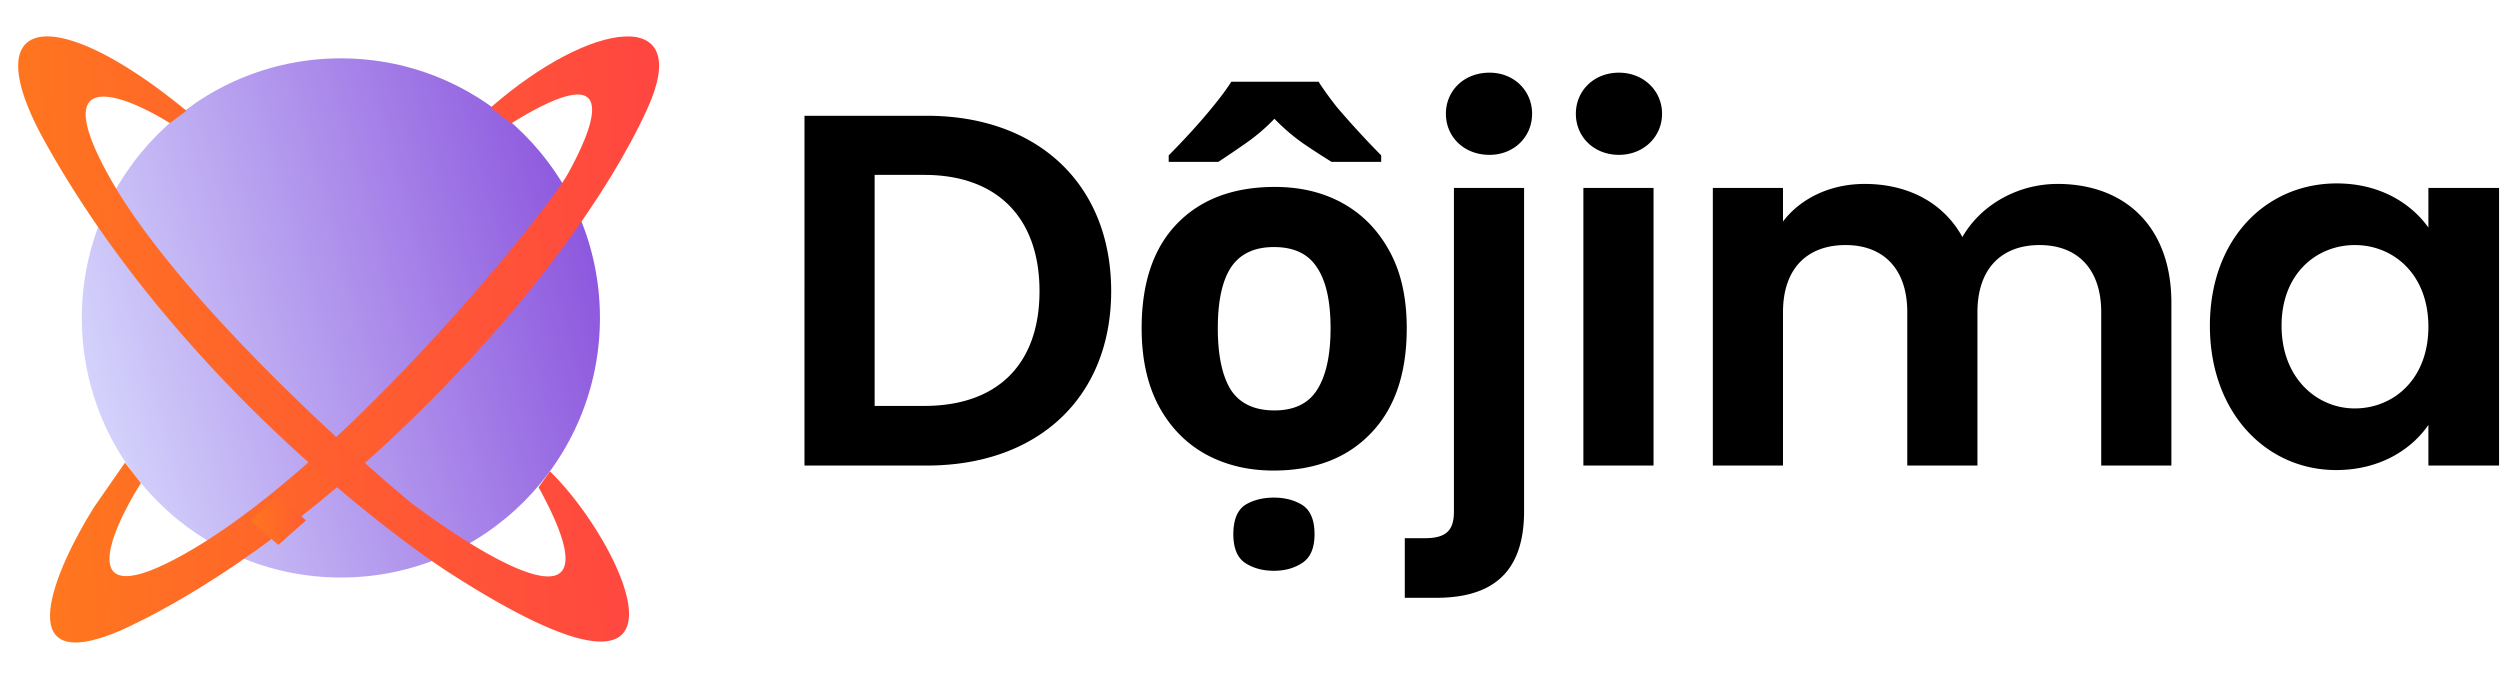 <svg viewBox="0 0 172 47" fill="none" xmlns="http://www.w3.org/2000/svg">
  <path d="M63.76 7.965h-8.412V32.03h8.412c7.69 0 12.689-4.724 12.689-11.998 0-7.31-5-12.067-12.689-12.067Zm-3.585 19.962V12.033h3.413c5.068 0 7.93 3 7.93 7.999s-2.862 7.895-7.93 7.895h-3.413Zm36.609-5.344c0 3.126-.828 5.54-2.483 7.24-1.632 1.7-3.861 2.551-6.688 2.551-1.747 0-3.31-.379-4.69-1.137-1.356-.759-2.424-1.862-3.206-3.31-.781-1.471-1.172-3.252-1.172-5.344 0-3.126.816-5.528 2.448-7.206 1.632-1.677 3.873-2.516 6.723-2.516 1.77 0 3.333.379 4.69 1.137 1.355.759 2.424 1.862 3.206 3.31.781 1.425 1.172 3.183 1.172 5.275Zm-12.999 0c0 1.862.3 3.275.897 4.24.62.943 1.62 1.414 3 1.414 1.356 0 2.333-.471 2.93-1.413.62-.966.931-2.38.931-4.241 0-1.862-.31-3.252-.93-4.172-.598-.942-1.587-1.413-2.966-1.413-1.356 0-2.344.471-2.965 1.413-.598.92-.897 2.31-.897 4.172Zm3.862 16.687c-.781 0-1.448-.184-2-.552-.528-.368-.793-1.023-.793-1.965 0-.965.265-1.632.793-2 .552-.345 1.219-.517 2-.517.759 0 1.414.172 1.965.517.552.368.828 1.035.828 2 0 .942-.276 1.597-.828 1.965-.551.368-1.206.552-1.965.552Zm3.069-33.65c.322.506.735 1.08 1.24 1.724a61.41 61.41 0 0 0 3.07 3.345v.448h-3.414a53.824 53.824 0 0 1-1.965-1.276 13.84 13.84 0 0 1-1.965-1.69 13.127 13.127 0 0 1-1.931 1.656c-.69.482-1.333.92-1.931 1.31h-3.413v-.448c.436-.437.919-.943 1.448-1.517a39.192 39.192 0 0 0 1.586-1.828c.528-.643.954-1.218 1.275-1.723h6Zm11.762 5.034c1.689 0 2.93-1.241 2.93-2.827 0-1.586-1.241-2.827-2.93-2.827-1.759 0-3 1.241-3 2.827 0 1.586 1.241 2.827 3 2.827Zm-2.448 2.276V35.2c0 1.276-.517 1.828-2 1.828h-1.38v4.102h2.138c3.69 0 6.069-1.551 6.069-5.964V12.93h-4.827Zm8.906 19.1h4.827v-19.1h-4.827v19.1Zm2.448-21.376c1.69 0 2.965-1.241 2.965-2.827 0-1.586-1.275-2.827-2.965-2.827-1.724 0-2.965 1.241-2.965 2.827 0 1.586 1.241 2.827 2.965 2.827Zm33.18 21.376h4.827V20.825c0-5.275-3.241-8.171-7.827-8.171-2.793 0-5.31 1.482-6.551 3.654-1.31-2.379-3.758-3.654-6.723-3.654-2.379 0-4.413 1-5.62 2.585v-2.31h-4.827v19.1h4.827V21.48c0-3.033 1.689-4.62 4.31-4.62 2.551 0 4.241 1.587 4.241 4.62v10.55h4.827V21.48c0-3.033 1.689-4.62 4.275-4.62 2.551 0 4.241 1.587 4.241 4.62v10.55Zm7.476-9.62c0 5.965 3.862 9.93 8.689 9.93 3.034 0 5.206-1.448 6.344-3.103v2.793h4.862v-19.1h-4.862v2.723c-1.138-1.586-3.241-3.034-6.309-3.034-4.862 0-8.724 3.827-8.724 9.792Zm15.033.07c0 3.62-2.413 5.62-5.068 5.62-2.586 0-5.034-2.07-5.034-5.69 0-3.62 2.448-5.55 5.034-5.55 2.655 0 5.068 2 5.068 5.62Z" fill="#000"/>
  <path d="M23.453 39.734c9.843 0 17.823-7.997 17.823-17.86 0-9.864-7.98-17.86-17.824-17.86-9.843 0-17.823 7.996-17.823 17.86 0 9.864 7.98 17.86 17.824 17.86Z" fill="url(#dark_svg__a)"/>
  <path d="M44.557 7.438c3.186-7.021-3.851-6.1-10.786-.051.156.156.938.783 1.407 1.096 8.09-5.014 5.395.748 3.904 3.453-1.49 2.705-14.995 19.39-25.641 25.742-8.517 5.082-5.958-.926-3.748-4.441L8.6 31.827l-2.123 3.055C3.829 39.097.483 46.7 8.27 43.392c14.235-6.504 30.812-23.888 36.287-35.954Z" fill="url(#dark_svg__b)"/>
  <g filter="url(#dark_svg__c)">
    <path d="m21.216 31.803 1.932-1.723c.657.606 1.294 1.183 1.9 1.723l-1.9 1.686c-.622-.53-1.268-1.092-1.932-1.686Z" fill="url(#dark_svg__d)"/>
  </g>
  <path d="m12.834 7.625-1.147.847c-3.2-1.996-8.507-4.04-4.136 3.748 3.203 5.706 10.121 12.808 15.598 17.86.657.605 1.293 1.182 1.9 1.723a119.64 119.64 0 0 0 3.27 2.82c6.4 4.776 14.217 8.867 8.736-1.097l.781-1.097c4.98 4.807 11.885 19.123-7.072 6.88-.938-.607-3.851-2.618-7.615-5.82a110.32 110.32 0 0 1-1.933-1.686C15.435 26.633 8.273 19.064 3.084 9.74-1.82.93 3.688.097 12.834 7.625Z" fill="url(#dark_svg__e)"/>
  <defs>
    <linearGradient id="dark_svg__a" x1="41.276" y1="18.427" x2="5.618" y2="28.416" gradientUnits="userSpaceOnUse">
      <stop stop-color="#8D57DE"/>
      <stop offset="1" stop-color="#D6D6FC"/>
    </linearGradient>
    <linearGradient id="dark_svg__b" x1="-13.463" y1="-5.973" x2="89.813" y2="-10.438" gradientUnits="userSpaceOnUse">
      <stop stop-color="#F81"/>
      <stop offset="1" stop-color="#FF1267"/>
    </linearGradient>
    <linearGradient id="dark_svg__d" x1="18.351" y1="29.156" x2="35.809" y2="27.982" gradientUnits="userSpaceOnUse">
      <stop stop-color="#F81"/>
      <stop offset="1" stop-color="#FF1267"/>
    </linearGradient>
    <linearGradient id="dark_svg__e" x1="-15.7" y1="-5.96" x2="87.868" y2="-10.458" gradientUnits="userSpaceOnUse">
      <stop stop-color="#F81"/>
      <stop offset="1" stop-color="#FF1267"/>
    </linearGradient>
    <filter id="dark_svg__c" x="17.216" y="30.08" width="7.833" height="7.408" filterUnits="userSpaceOnUse" color-interpolation-filters="sRGB">
      <feFlood flood-opacity="0" result="BackgroundImageFix"/>
      <feBlend in="SourceGraphic" in2="BackgroundImageFix" result="shape"/>
      <feColorMatrix in="SourceAlpha" values="0 0 0 0 0 0 0 0 0 0 0 0 0 0 0 0 0 0 127 0" result="hardAlpha"/>
      <feOffset dx="-4" dy="4"/>
      <feGaussianBlur stdDeviation="2"/>
      <feComposite in2="hardAlpha" operator="arithmetic" k2="-1" k3="1"/>
      <feColorMatrix values="0 0 0 0 0.1 0 0 0 0 0.08 0 0 0 0 0.154 0 0 0 0.16 0"/>
      <feBlend in2="shape" result="effect1_innerShadow_3361_5147"/>
    </filter>
  </defs>
</svg>
